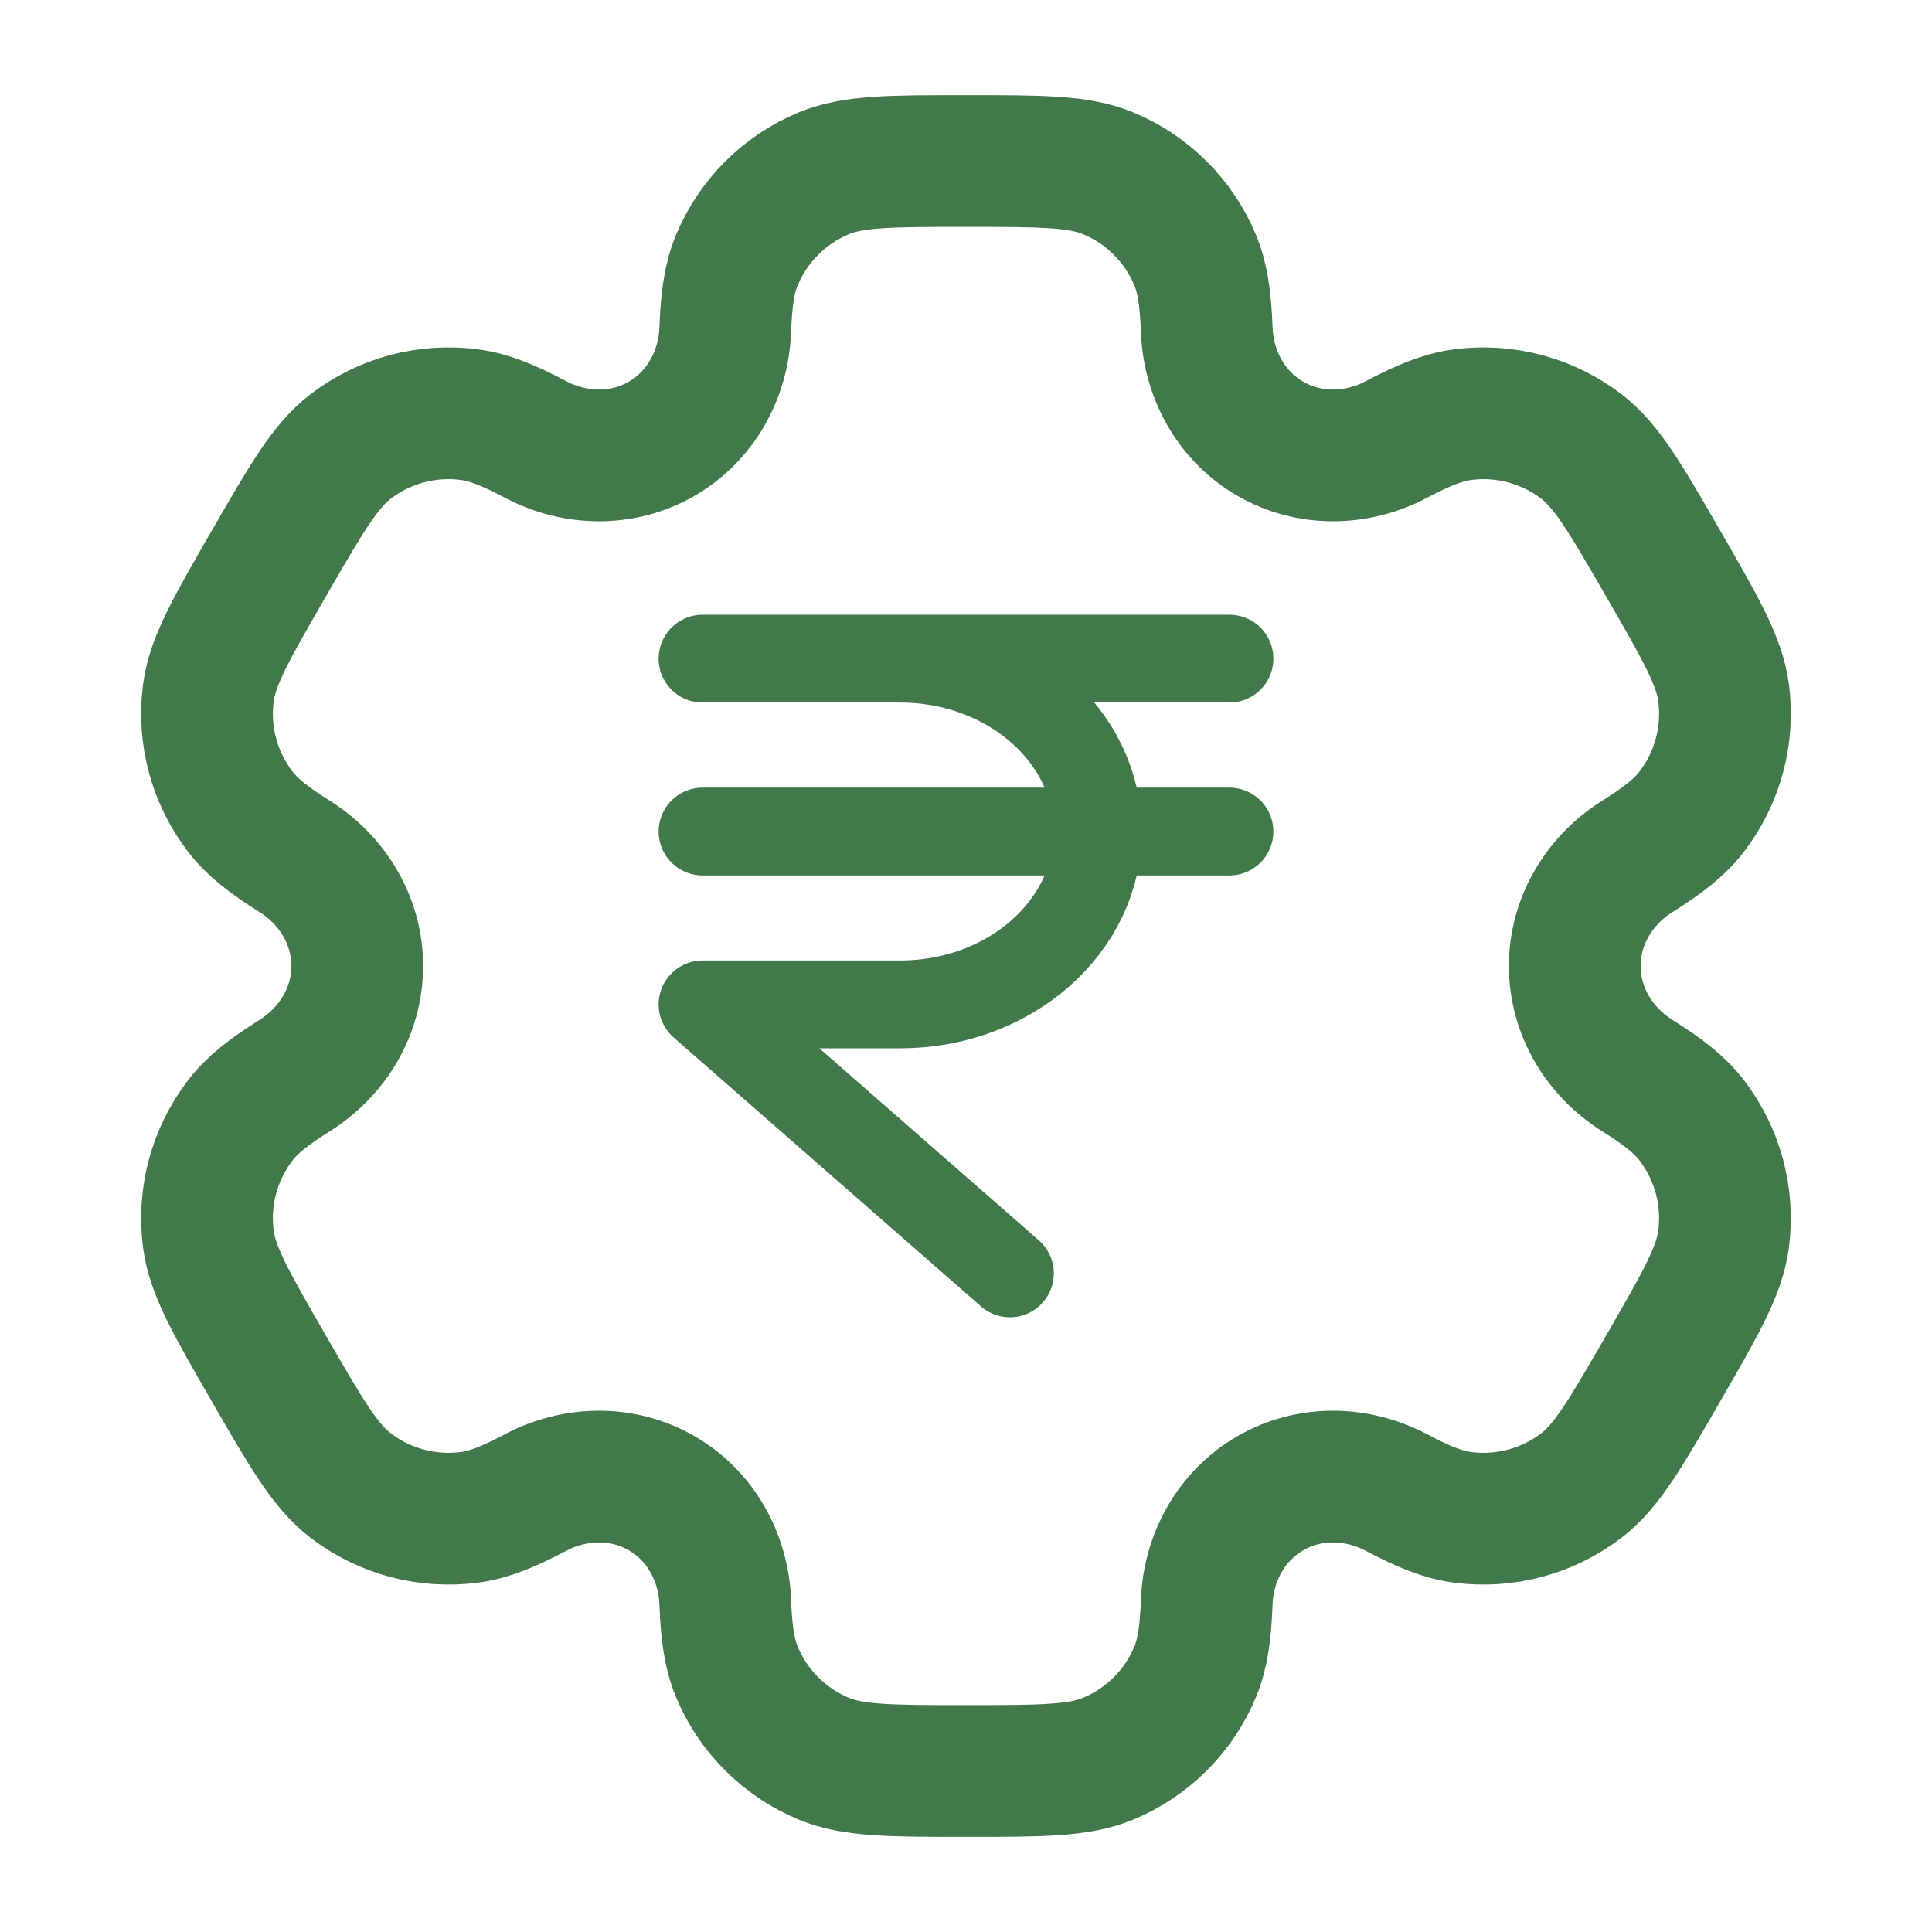 <svg width="44" height="44" viewBox="0 0 44 44" fill="none" xmlns="http://www.w3.org/2000/svg">
<path d="M25.236 3.946C24.562 3.667 23.708 3.667 22 3.667C20.291 3.667 19.437 3.667 18.763 3.946C17.865 4.318 17.151 5.032 16.779 5.93C16.609 6.34 16.543 6.817 16.517 7.513C16.478 8.535 15.954 9.482 15.068 9.993C14.182 10.505 13.1 10.486 12.196 10.008C11.58 9.682 11.134 9.501 10.694 9.444C9.729 9.317 8.754 9.578 7.983 10.17C7.404 10.614 6.977 11.354 6.123 12.833C5.269 14.313 4.842 15.053 4.746 15.776C4.619 16.74 4.881 17.715 5.473 18.486C5.743 18.839 6.123 19.134 6.712 19.505C7.579 20.049 8.136 20.977 8.136 22C8.136 23.023 7.578 23.951 6.712 24.495C6.123 24.865 5.743 25.161 5.473 25.514C4.881 26.285 4.619 27.26 4.746 28.224C4.841 28.947 5.269 29.687 6.123 31.167C6.977 32.646 7.404 33.386 7.983 33.83C8.754 34.422 9.729 34.683 10.694 34.556C11.133 34.498 11.58 34.318 12.195 33.992C13.1 33.514 14.182 33.495 15.068 34.007C15.954 34.518 16.478 35.465 16.517 36.487C16.543 37.183 16.609 37.66 16.779 38.07C17.151 38.968 17.865 39.682 18.763 40.054C19.437 40.333 20.291 40.333 22 40.333C23.708 40.333 24.562 40.333 25.236 40.054C26.135 39.682 26.849 38.968 27.221 38.07C27.391 37.66 27.457 37.183 27.483 36.487C27.521 35.465 28.046 34.518 28.932 34.007C29.818 33.495 30.9 33.514 31.804 33.992C32.42 34.318 32.866 34.498 33.306 34.556C34.27 34.683 35.245 34.422 36.017 33.83C36.595 33.386 37.023 32.646 37.877 31.166C38.731 29.687 39.158 28.947 39.253 28.224C39.38 27.26 39.119 26.285 38.527 25.513C38.257 25.161 37.877 24.865 37.288 24.495C36.421 23.951 35.864 23.023 35.864 22C35.864 20.977 36.421 20.049 37.288 19.505C37.877 19.135 38.257 18.839 38.527 18.486C39.119 17.715 39.38 16.74 39.254 15.776C39.158 15.053 38.731 14.313 37.877 12.833C37.023 11.354 36.596 10.614 36.017 10.17C35.246 9.578 34.27 9.317 33.306 9.444C32.866 9.502 32.42 9.683 31.804 10.008C30.9 10.486 29.818 10.505 28.932 9.993C28.046 9.482 27.521 8.535 27.483 7.513C27.457 6.817 27.391 6.34 27.221 5.93C26.849 5.032 26.135 4.318 25.236 3.946Z" stroke="#42794A" stroke-width="3"/>
<path d="M16 15H20.5M20.5 15C22.985 15 25 16.763 25 18.938C25 21.112 22.985 22.875 20.5 22.875H16L23 29M20.5 15H28M16 18.938H28" stroke="#42794A" stroke-width="2" stroke-linecap="round" stroke-linejoin="round"/>
</svg>
